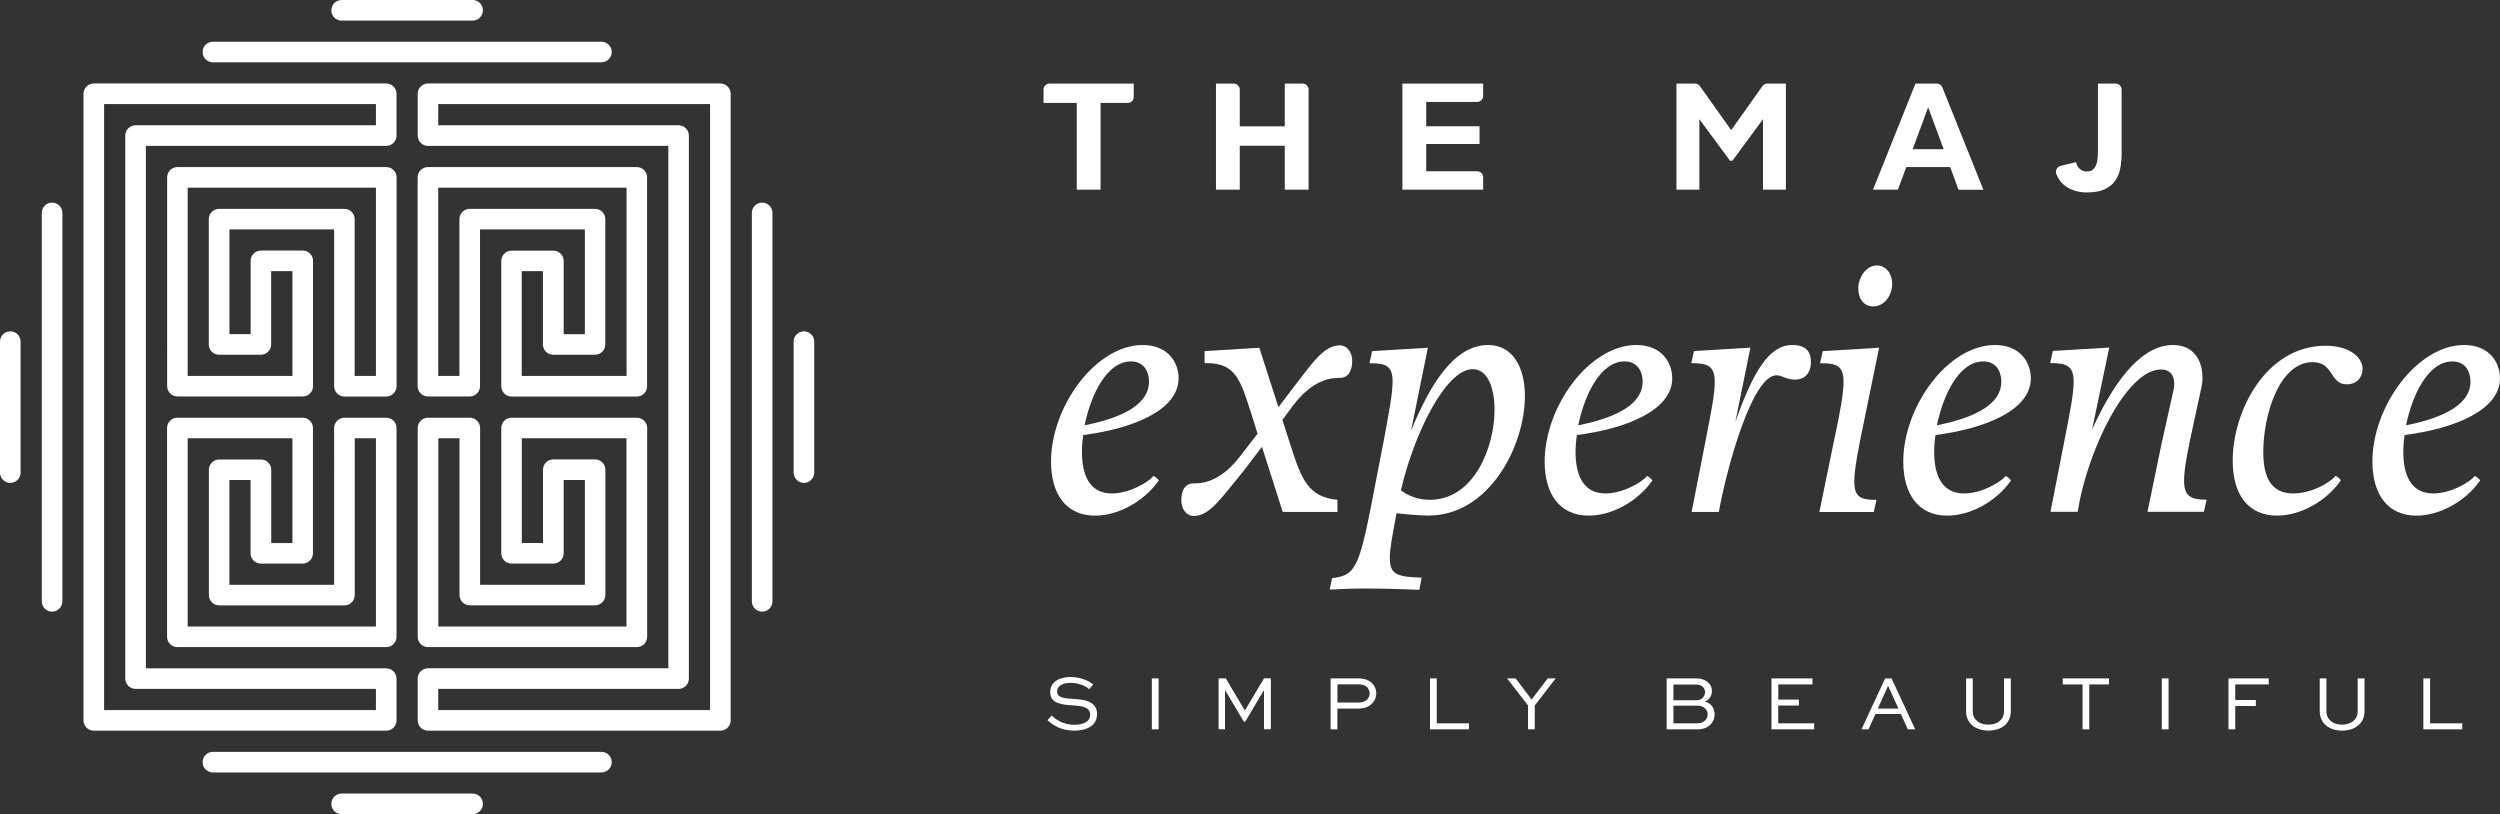 <?xml version="1.0" encoding="utf-8"?>
<!-- Generator: Adobe Illustrator 23.0.1, SVG Export Plug-In . SVG Version: 6.00 Build 0)  -->
<svg version="1.1" id="Layer_1" xmlns="http://www.w3.org/2000/svg" xmlns:xlink="http://www.w3.org/1999/xlink" x="0px" y="0px"
	 viewBox="0 0 303.32 98.78" style="enable-background:new 0 0 303.32 98.78;" xml:space="preserve">
<rect x="0" y="0" width="303.32" height="98.78" fill="#333333" stroke="none"/>
<style type="text/css">
	.st0{fill:#FFFFFF;}
	.st1{display:none;clip-path:url(#XMLID_55_);}
	.st2{display:inline;fill:#FFFFFF;}
	.st3{display:none;clip-path:url(#XMLID_56_);}
	.st4{display:none;clip-path:url(#XMLID_57_);}
	.st5{display:none;clip-path:url(#XMLID_58_);}
	.st6{display:none;clip-path:url(#XMLID_59_);}
	.st7{display:none;clip-path:url(#XMLID_60_);}
	.st8{display:none;clip-path:url(#XMLID_61_);}
	.st9{display:none;clip-path:url(#XMLID_62_);}
	.st10{display:none;clip-path:url(#XMLID_63_);}
	.st11{display:none;clip-path:url(#XMLID_64_);}
	.st12{display:none;clip-path:url(#XMLID_65_);}
	.st13{display:none;clip-path:url(#XMLID_66_);}
	.st14{display:none;}
	.st15{display:inline;}
	.st16{display:none;clip-path:url(#XMLID_67_);}
	.st17{display:none;clip-path:url(#XMLID_68_);}
	.st18{display:none;clip-path:url(#XMLID_69_);}
	.st19{display:none;clip-path:url(#XMLID_70_);}
	.st20{display:none;clip-path:url(#XMLID_71_);}
	.st21{opacity:0.8;}
</style>
<g>
	<g>
		<g>
			<g>
				<path class="st0" d="M136.83,12.49h-3.3v10.52h-2.89V12.49h-4.03v-1.62c0-0.4,0.33-0.73,0.73-0.73h10.21v1.62
					C137.56,12.16,137.24,12.49,136.83,12.49z"/>
			</g>
		</g>
		<g>
			<g>
				<path class="st0" d="M158.77,10.87v12.14h-2.89v-5.33h-5.46v5.33h-2.89V10.14h2.16c0.4,0,0.73,0.33,0.73,0.73v4.46h5.46v-5.19
					h2.16C158.45,10.14,158.77,10.46,158.77,10.87z"/>
			</g>
		</g>
		<g>
			<g>
				<path class="st0" d="M173.04,12.36v2.96h6.47v2.15h-6.47v3.31h6.18c0.4,0,0.73,0.33,0.73,0.73v1.5h-9.8V10.14h9.8v1.5
					c0,0.4-0.33,0.73-0.73,0.73H173.04z"/>
			</g>
		</g>
		<g>
			<g>
				<path class="st0" d="M216.68,10.14v12.87h-2.78v-8.55l-3.71,5.04h-0.29l-3.72-5.04v8.55h-2.78V10.14h2.25
					c0.24,0,0.46,0.11,0.6,0.31l3.79,5.34l3.79-5.34c0.14-0.19,0.36-0.31,0.6-0.31H216.68z"/>
			</g>
		</g>
		<g>
			<g>
				<path class="st0" d="M236.61,20.27h-5.33l-1.01,2.74h-3.02l5.15-12.87h2.58c0.3,0,0.57,0.18,0.68,0.46l4.98,12.42h-3.02
					L236.61,20.27z M235.82,18.1l-1.88-5.08l-1.88,5.08H235.82z"/>
			</g>
		</g>
		<g>
			<g>
				<g>
					<path class="st0" d="M257.41,18.65c0,0.6-0.05,1.18-0.16,1.75c-0.1,0.56-0.3,1.06-0.6,1.5c-0.29,0.44-0.71,0.78-1.26,1.05
						c-0.55,0.26-1.26,0.4-2.14,0.4c-1.03,0-1.9-0.25-2.61-0.74c-0.52-0.36-0.9-0.86-1.15-1.5c-0.16-0.41,0.08-0.87,0.51-0.98
						l1.89-0.46c0.04,0.32,0.18,0.59,0.43,0.81c0.25,0.22,0.54,0.33,0.86,0.33c0.33,0,0.59-0.08,0.77-0.25
						c0.18-0.17,0.32-0.37,0.4-0.62c0.09-0.25,0.14-0.51,0.16-0.8c0.02-0.29,0.03-0.55,0.03-0.8v-8.2h2.14
						c0.4,0,0.73,0.33,0.73,0.73V18.65z"/>
				</g>
			</g>
		</g>
	</g>
	<g>
		<g>
			<path class="st0" d="M131.43,52.78c-0.12,0.78-0.16,1.43-0.16,2.08c0,2.53,0.78,5.01,3.63,5.01c2.12,0,4.4-1.34,5.05-2.12
				c0.24,0.12,0.45,0.29,0.65,0.53c-1.75,2.53-4.89,4.28-7.74,4.28c-3.54,0-5.34-2.65-5.34-6.56c0-6.68,5.42-14.14,11.12-14.14
				c3.14,0,4.36,2.2,4.36,4.03C142.99,49.77,137.45,52.01,131.43,52.78z M131.59,51.6c4.93-0.98,7.82-2.69,7.82-5.3
				c0-0.98-0.45-2.45-2.2-2.45C134.28,43.86,132.36,47.89,131.59,51.6z"/>
		</g>
		<g>
			<path class="st0" d="M156.6,47.44c2.61-3.38,3.99-5.54,5.95-5.54c0.98,0,1.51,0.98,1.51,1.83c0,0.65-0.12,2.12-1.51,2.12
				c-0.9,0-3.14,0.04-5.66,3.34l-1.3,1.75l1.02,3.18c1.3,4.03,2.12,6.19,5.66,6.52v1.47h-6.64l-2.52-7.9l-2.2,2.89
				c-2.73,3.3-4.12,5.5-6.07,5.5c-0.98,0-1.51-0.98-1.51-1.83c0-0.65,0.08-2.12,1.51-2.12c0.86,0,3.14-0.04,5.66-3.34l2.08-2.69
				l-0.77-2.45c-1.3-4.03-1.87-6.23-5.66-6.11V42.6l6.64-0.41l2.32,7.21L156.6,47.44z"/>
		</g>
		<g>
			<path class="st0" d="M169.44,62.27c-0.49,2.61-0.82,4.28-0.82,5.42c0,2.12,1.02,2.28,3.87,2.4l-0.29,1.47l-2.24-0.08
				c-1.3-0.04-2.97-0.08-4.44-0.08c-1.26,0-2.28,0.04-3.05,0.08c-0.45,0.04-0.82,0.04-1.14,0.04l0.29-1.38
				c3.05-0.33,3.34-1.47,5.3-11.69l0.98-5.05c0.65-3.54,1.06-5.66,1.06-7.09c0-1.96-0.81-2.24-2.81-2.24l0.33-1.47l6.76-0.41
				l-2.04,10.06c2.28-5.54,5.21-10.39,9.33-10.39c3.1,0,4.48,2.81,4.48,6.19c0,6.11-4.36,14.5-11.69,14.5
				C172.37,62.56,171.03,62.44,169.44,62.27z M169.97,59.5c1.3,0.94,2.57,1.14,3.5,1.14c5.38,0,7.86-6.4,7.86-10.92
				c0-2.77-0.89-4.93-2.65-4.93C175.35,44.8,171.48,52.86,169.97,59.5z"/>
		</g>
		<g>
			<path class="st0" d="M191.32,52.78c-0.12,0.78-0.16,1.43-0.16,2.08c0,2.53,0.78,5.01,3.63,5.01c2.12,0,4.4-1.34,5.05-2.12
				c0.24,0.12,0.45,0.29,0.65,0.53c-1.75,2.53-4.89,4.28-7.74,4.28c-3.54,0-5.34-2.65-5.34-6.56c0-6.68,5.42-14.14,11.12-14.14
				c3.14,0,4.36,2.2,4.36,4.03C202.89,49.77,197.35,52.01,191.32,52.78z M191.48,51.6c4.93-0.98,7.82-2.69,7.82-5.3
				c0-0.98-0.45-2.45-2.2-2.45C194.17,43.86,192.26,47.89,191.48,51.6z"/>
		</g>
		<g>
			<path class="st0" d="M217.43,41.86c1.67,0,2.28,0.77,2.28,2.04c0,1.43-0.77,2.16-1.96,2.16c-1.02,0-1.55-0.53-2.2-0.53
				c-2.97,0-6.03,11.2-7.01,16.58h-3.3l1.71-8.72c0.69-3.54,1.1-5.62,1.1-7.05c0-1.96-0.86-2.28-2.85-2.28l0.33-1.47l6.84-0.41
				l-1.83,9.04C212.67,45.16,214.62,41.86,217.43,41.86z"/>
		</g>
		<g>
			<path class="st0" d="M223.67,46.31c0-1.96-0.86-2.24-2.85-2.24l0.33-1.47l6.84-0.41l-1.79,8.72c-0.78,3.75-1.22,6.07-1.22,7.5
				c0,1.91,0.77,2.24,2.69,2.24l-0.33,1.47h-6.6l1.79-8.72C223.3,49.85,223.67,47.73,223.67,46.31z M227.7,32.21
				c1.1,0,1.87,0.94,1.87,2.24c0,1.47-1.02,2.73-2.28,2.73c-1.1,0-1.83-0.86-1.83-2.2C225.46,33.8,226.32,32.21,227.7,32.21z"/>
		</g>
		<g>
			<path class="st0" d="M234.83,52.78c-0.12,0.78-0.16,1.43-0.16,2.08c0,2.53,0.78,5.01,3.63,5.01c2.12,0,4.4-1.34,5.05-2.12
				c0.24,0.12,0.45,0.29,0.65,0.53c-1.75,2.53-4.89,4.28-7.74,4.28c-3.54,0-5.34-2.65-5.34-6.56c0-6.68,5.42-14.14,11.12-14.14
				c3.14,0,4.36,2.2,4.36,4.03C246.4,49.77,240.86,52.01,234.83,52.78z M235,51.6c4.93-0.98,7.82-2.69,7.82-5.3
				c0-0.98-0.45-2.45-2.2-2.45C237.69,43.86,235.77,47.89,235,51.6z"/>
		</g>
		<g>
			<path class="st0" d="M263.64,41.86c2.52,0,3.58,1.87,3.58,3.95c0,0.45-0.04,0.9-0.16,1.34l-0.81,3.75
				c-0.82,3.71-1.26,5.95-1.26,7.41c0,1.91,0.81,2.32,2.73,2.32l-0.33,1.47h-6.84l1.71-8.27l1.47-6.6c0.2-0.98,0.04-2.4-1.55-2.4
				c-4.2,0-8.96,9.94-10.1,17.27h-3.3l1.71-8.72c0.69-3.54,1.1-5.62,1.1-7.05c0-1.96-0.85-2.28-2.85-2.28l0.33-1.47l6.84-0.41
				l-2.08,9.94C256.92,45.33,260.22,41.86,263.64,41.86z"/>
		</g>
		<g>
			<path class="st0" d="M274.6,54.82c0,2.89,0.82,5.05,3.63,5.05c2.28,0,4.48-1.34,5.13-2.12c0.24,0.08,0.45,0.24,0.65,0.53
				c-1.75,2.53-4.89,4.28-7.74,4.28c-3.42,0-5.38-2.44-5.38-6.68c0-5.95,3.99-13.93,11.28-13.93c2.97,0,4.48,1.47,4.48,2.81
				c0,0.85-0.57,1.87-1.91,1.87c-2.12,0-1.55-2.69-4.15-2.69C276.51,43.94,274.6,50.42,274.6,54.82z"/>
		</g>
		<g>
			<path class="st0" d="M291.75,52.78c-0.12,0.78-0.16,1.43-0.16,2.08c0,2.53,0.78,5.01,3.63,5.01c2.12,0,4.4-1.34,5.05-2.12
				c0.24,0.12,0.45,0.29,0.65,0.53c-1.75,2.53-4.89,4.28-7.74,4.28c-3.54,0-5.34-2.65-5.34-6.56c0-6.68,5.42-14.14,11.12-14.14
				c3.14,0,4.36,2.2,4.36,4.03C303.32,49.77,297.78,52.01,291.75,52.78z M291.92,51.6c4.93-0.98,7.82-2.69,7.82-5.3
				c0-0.98-0.45-2.45-2.2-2.45C294.6,43.86,292.69,47.89,291.92,51.6z"/>
		</g>
	</g>
	<g>
		<g>
			<path class="st0" d="M132.16,83.62c-0.37-0.33-1.16-0.77-2.29-0.77c-0.79,0-1.61,0.28-1.61,1.06c0,0.79,1.02,0.83,2.02,0.89
				c1.08,0.08,2.82,0.18,2.82,1.83c0,1.44-1.28,2.02-2.76,2.02c-1.57,0-2.57-0.65-3.25-1.27l0.5-0.57c0.52,0.48,1.38,1.13,2.76,1.13
				c1.05,0,1.92-0.38,1.92-1.21c0-0.93-0.95-1.07-2-1.14c-1.33-0.08-2.85-0.18-2.85-1.61c0-1.41,1.35-1.84,2.46-1.84
				c1.28,0,2.28,0.51,2.75,0.9L132.16,83.62z"/>
		</g>
		<g>
			<path class="st0" d="M139.75,88.49v-6.18h0.82v6.18H139.75z"/>
		</g>
		<g>
			<path class="st0" d="M153.36,88.49V83.8h-0.05l-2.23,3.76h-0.17l-2.23-3.76h-0.05v4.68h-0.78v-6.18h0.87l2.31,3.89h0.02
				l2.31-3.89h0.83v6.18H153.36z"/>
		</g>
		<g>
			<path class="st0" d="M161.44,88.49v-6.18h3.34c0.8,0,1.34,0.22,1.73,0.62c0.31,0.34,0.47,0.76,0.47,1.19
				c0,0.51-0.21,0.96-0.55,1.28c-0.37,0.36-0.89,0.57-1.65,0.57h-2.52v2.52H161.44z M162.27,83.04v2.2h2.52
				c0.35,0,0.74-0.05,1.06-0.35c0.21-0.2,0.33-0.47,0.33-0.76c0-0.27-0.1-0.51-0.29-0.72c-0.29-0.31-0.69-0.38-1.1-0.38H162.27z"/>
		</g>
		<g>
			<path class="st0" d="M174.32,82.31v5.45h3.9v0.73h-4.72v-6.18H174.32z"/>
		</g>
		<g>
			<path class="st0" d="M188.75,82.31l-2.54,3.28v2.89h-0.82v-2.89l-2.54-3.28h1.04l1.94,2.56l1.95-2.56H188.75z"/>
		</g>
		<g>
			<path class="st0" d="M202.21,88.49v-6.18h3.58c0.69,0,1.18,0.22,1.5,0.54c0.27,0.26,0.42,0.6,0.42,0.97
				c0,0.6-0.37,1.14-0.88,1.31c0.75,0.15,1.2,0.79,1.2,1.55c0,0.44-0.16,0.9-0.56,1.28c-0.33,0.31-0.77,0.53-1.59,0.53H202.21z
				 M203.03,83.04v1.92h2.79c0.29,0,0.56-0.08,0.75-0.27c0.19-0.19,0.3-0.45,0.3-0.71c0-0.25-0.1-0.46-0.26-0.63
				c-0.22-0.21-0.51-0.3-0.9-0.3H203.03z M203.03,85.62v2.14h2.89c0.36,0,0.71-0.1,0.95-0.34c0.21-0.2,0.32-0.47,0.32-0.75
				c0-0.26-0.11-0.51-0.29-0.69c-0.21-0.22-0.51-0.36-0.85-0.36H203.03z"/>
		</g>
		<g>
			<path class="st0" d="M218.25,85.6h-2.5v2.16h4.36v0.73h-5.18v-6.18h4.97v0.73h-4.14v1.84h2.5V85.6z"/>
		</g>
		<g>
			<path class="st0" d="M225.85,88.49l2.87-6.18h0.78l2.87,6.18h-0.9l-0.84-1.86h-3.09l-0.83,1.86H225.85z M227.83,85.97h2.5
				l-1.22-2.7h-0.06L227.83,85.97z"/>
		</g>
		<g>
			<path class="st0" d="M243.97,82.31v3.98c0,1.5-1.16,2.35-2.72,2.35c-1.54,0-2.71-0.85-2.71-2.35v-3.98h0.81v3.98
				c0,1.05,0.83,1.63,1.89,1.63c1.08,0,1.9-0.58,1.9-1.63v-3.98H243.97z"/>
		</g>
		<g>
			<path class="st0" d="M250.26,82.31h5.62v0.73h-2.39v5.45h-0.82v-5.45h-2.4V82.31z"/>
		</g>
		<g>
			<path class="st0" d="M262.29,88.49v-6.18h0.82v6.18H262.29z"/>
		</g>
		<g>
			<path class="st0" d="M270.38,88.49v-6.18h4.88v0.73h-4.06v1.89h2.5v0.73h-2.5v2.83H270.38z"/>
		</g>
		<g>
			<path class="st0" d="M286.88,82.31v3.98c0,1.5-1.16,2.35-2.72,2.35c-1.54,0-2.71-0.85-2.71-2.35v-3.98h0.81v3.98
				c0,1.05,0.83,1.63,1.89,1.63c1.08,0,1.9-0.58,1.9-1.63v-3.98H286.88z"/>
		</g>
		<g>
			<path class="st0" d="M294.84,82.31v5.45h3.9v0.73h-4.72v-6.18H294.84z"/>
		</g>
	</g>
	<g>
		<g>
			<g>
				<g>
					<path class="st0" d="M46.86,78.51H21.52c-0.69,0-1.25-0.56-1.25-1.25V51.93c0-0.69,0.56-1.25,1.25-1.25h15.2
						c0.69,0,1.25,0.56,1.25,1.25v15.2c0,0.69-0.56,1.25-1.25,1.25h-5.07c-0.69,0-1.25-0.56-1.25-1.25v-8.89h-2.57v12.71h12.71
						V51.93c0-0.69,0.56-1.25,1.25-1.25h5.07c0.69,0,1.25,0.56,1.25,1.25v25.34C48.11,77.95,47.55,78.51,46.86,78.51z M22.77,76.02
						h22.84V53.17h-2.57V72.2c0,0.69-0.56,1.25-1.25,1.25h-15.2c-0.69,0-1.25-0.56-1.25-1.25v-15.2c0-0.69,0.56-1.25,1.25-1.25h5.07
						c0.69,0,1.25,0.56,1.25,1.25v8.89h2.57V53.17H22.77V76.02z"/>
				</g>
				<g>
					<path class="st0" d="M46.86,48.11h-5.07c-0.69,0-1.25-0.56-1.25-1.25V27.83H27.84v12.71h2.57v-8.89c0-0.69,0.56-1.25,1.25-1.25
						h5.07c0.69,0,1.25,0.56,1.25,1.25v15.2c0,0.69-0.56,1.25-1.25,1.25h-15.2c-0.69,0-1.25-0.56-1.25-1.25V21.52
						c0-0.69,0.56-1.25,1.25-1.25h25.34c0.69,0,1.25,0.56,1.25,1.25v25.34C48.11,47.55,47.55,48.11,46.86,48.11z M43.04,45.61h2.57
						V22.77H22.77v22.84h12.71V32.9H32.9v8.89c0,0.69-0.56,1.25-1.25,1.25h-5.07c-0.69,0-1.25-0.56-1.25-1.25v-15.2
						c0-0.69,0.56-1.25,1.25-1.25h15.2c0.69,0,1.25,0.56,1.25,1.25V45.61z"/>
				</g>
				<g>
					<path class="st0" d="M77.27,48.11h-15.2c-0.69,0-1.25-0.56-1.25-1.25v-15.2c0-0.69,0.56-1.25,1.25-1.25h5.07
						c0.69,0,1.25,0.56,1.25,1.25v8.89h2.57V27.83H58.24v19.02c0,0.69-0.56,1.25-1.25,1.25h-5.07c-0.69,0-1.25-0.56-1.25-1.25V21.52
						c0-0.69,0.56-1.25,1.25-1.25h25.34c0.69,0,1.25,0.56,1.25,1.25v25.34C78.51,47.55,77.96,48.11,77.27,48.11z M63.31,45.61h12.71
						V22.77H53.17v22.84h2.57V26.59c0-0.69,0.56-1.25,1.25-1.25h15.2c0.69,0,1.25,0.56,1.25,1.25v15.2c0,0.69-0.56,1.25-1.25,1.25
						h-5.07c-0.69,0-1.25-0.56-1.25-1.25V32.9h-2.57V45.61z"/>
				</g>
				<g>
					<path class="st0" d="M77.27,78.51H51.93c-0.69,0-1.25-0.56-1.25-1.25V51.93c0-0.69,0.56-1.25,1.25-1.25H57
						c0.69,0,1.25,0.56,1.25,1.25v19.02h12.71V58.24h-2.57v8.89c0,0.69-0.56,1.25-1.25,1.25h-5.07c-0.69,0-1.25-0.56-1.25-1.25
						v-15.2c0-0.69,0.56-1.25,1.25-1.25h15.2c0.69,0,1.25,0.56,1.25,1.25v25.34C78.51,77.95,77.96,78.51,77.27,78.51z M53.17,76.02
						h22.84V53.17H63.31v12.71h2.57v-8.89c0-0.69,0.56-1.25,1.25-1.25h5.07c0.69,0,1.25,0.56,1.25,1.25v15.2
						c0,0.69-0.56,1.25-1.25,1.25H57c-0.69,0-1.25-0.56-1.25-1.25V53.17h-2.57V76.02z"/>
				</g>
				<g>
					<path class="st0" d="M87.4,88.65H51.93c-0.69,0-1.25-0.56-1.25-1.25v-5.07c0-0.69,0.56-1.25,1.25-1.25h29.16V17.7H51.93
						c-0.69,0-1.25-0.56-1.25-1.25v-5.07c0-0.69,0.56-1.25,1.25-1.25H87.4c0.69,0,1.25,0.56,1.25,1.25V87.4
						C88.65,88.09,88.09,88.65,87.4,88.65z M53.17,86.15h32.98V12.63H53.17v2.57h29.16c0.69,0,1.25,0.56,1.25,1.25v65.88
						c0,0.69-0.56,1.25-1.25,1.25H53.17V86.15z"/>
				</g>
				<g>
					<path class="st0" d="M46.86,88.65H11.38c-0.69,0-1.25-0.56-1.25-1.25V11.38c0-0.69,0.56-1.25,1.25-1.25h35.48
						c0.69,0,1.25,0.56,1.25,1.25v5.07c0,0.69-0.56,1.25-1.25,1.25H17.7v63.39h29.16c0.69,0,1.25,0.56,1.25,1.25v5.07
						C48.11,88.09,47.55,88.65,46.86,88.65z M12.63,86.15h32.98v-2.57H16.45c-0.69,0-1.25-0.56-1.25-1.25V16.45
						c0-0.69,0.56-1.25,1.25-1.25h29.16v-2.57H12.63V86.15z"/>
				</g>
			</g>
			<g>
				<path class="st0" d="M6.32,74.21c-0.69,0-1.25-0.56-1.25-1.25V25.83c0-0.69,0.56-1.25,1.25-1.25s1.25,0.56,1.25,1.25v47.13
					C7.56,73.65,7.01,74.21,6.32,74.21z"/>
			</g>
			<g>
				<path class="st0" d="M1.25,58.59C0.56,58.59,0,58.03,0,57.34l0-15.89c0-0.69,0.56-1.25,1.25-1.25s1.25,0.56,1.25,1.25v15.89
					C2.5,58.03,1.94,58.59,1.25,58.59z"/>
			</g>
			<g>
				<g>
					<path class="st0" d="M72.96,7.56H25.83c-0.69,0-1.25-0.56-1.25-1.25s0.56-1.25,1.25-1.25h47.14c0.69,0,1.25,0.56,1.25,1.25
						S73.65,7.56,72.96,7.56z"/>
				</g>
				<g>
					<path class="st0" d="M57.34,2.5H41.45c-0.69,0-1.25-0.56-1.25-1.25S40.76,0,41.45,0l15.89,0c0.69,0,1.25,0.56,1.25,1.25
						S58.03,2.5,57.34,2.5z"/>
				</g>
			</g>
			<g>
				<g>
					<path class="st0" d="M72.96,93.72H25.83c-0.69,0-1.25-0.56-1.25-1.25s0.56-1.25,1.25-1.25h47.14c0.69,0,1.25,0.56,1.25,1.25
						S73.65,93.72,72.96,93.72z"/>
				</g>
				<g>
					<path class="st0" d="M57.34,98.78H41.45c-0.69,0-1.25-0.56-1.25-1.25c0-0.69,0.56-1.25,1.25-1.25h15.89
						c0.69,0,1.25,0.56,1.25,1.25C58.59,98.23,58.03,98.78,57.34,98.78z"/>
				</g>
			</g>
			<g>
				<path class="st0" d="M92.47,74.21c-0.69,0-1.25-0.56-1.25-1.25V25.83c0-0.69,0.56-1.25,1.25-1.25s1.25,0.56,1.25,1.25v47.13
					C93.72,73.65,93.16,74.21,92.47,74.21z"/>
			</g>
			<g>
				<path class="st0" d="M97.54,58.59c-0.69,0-1.25-0.56-1.25-1.25V41.45c0-0.69,0.56-1.25,1.25-1.25c0.69,0,1.25,0.56,1.25,1.25
					v15.89C98.78,58.03,98.23,58.59,97.54,58.59z"/>
			</g>
		</g>
	</g>
</g>
</svg>
